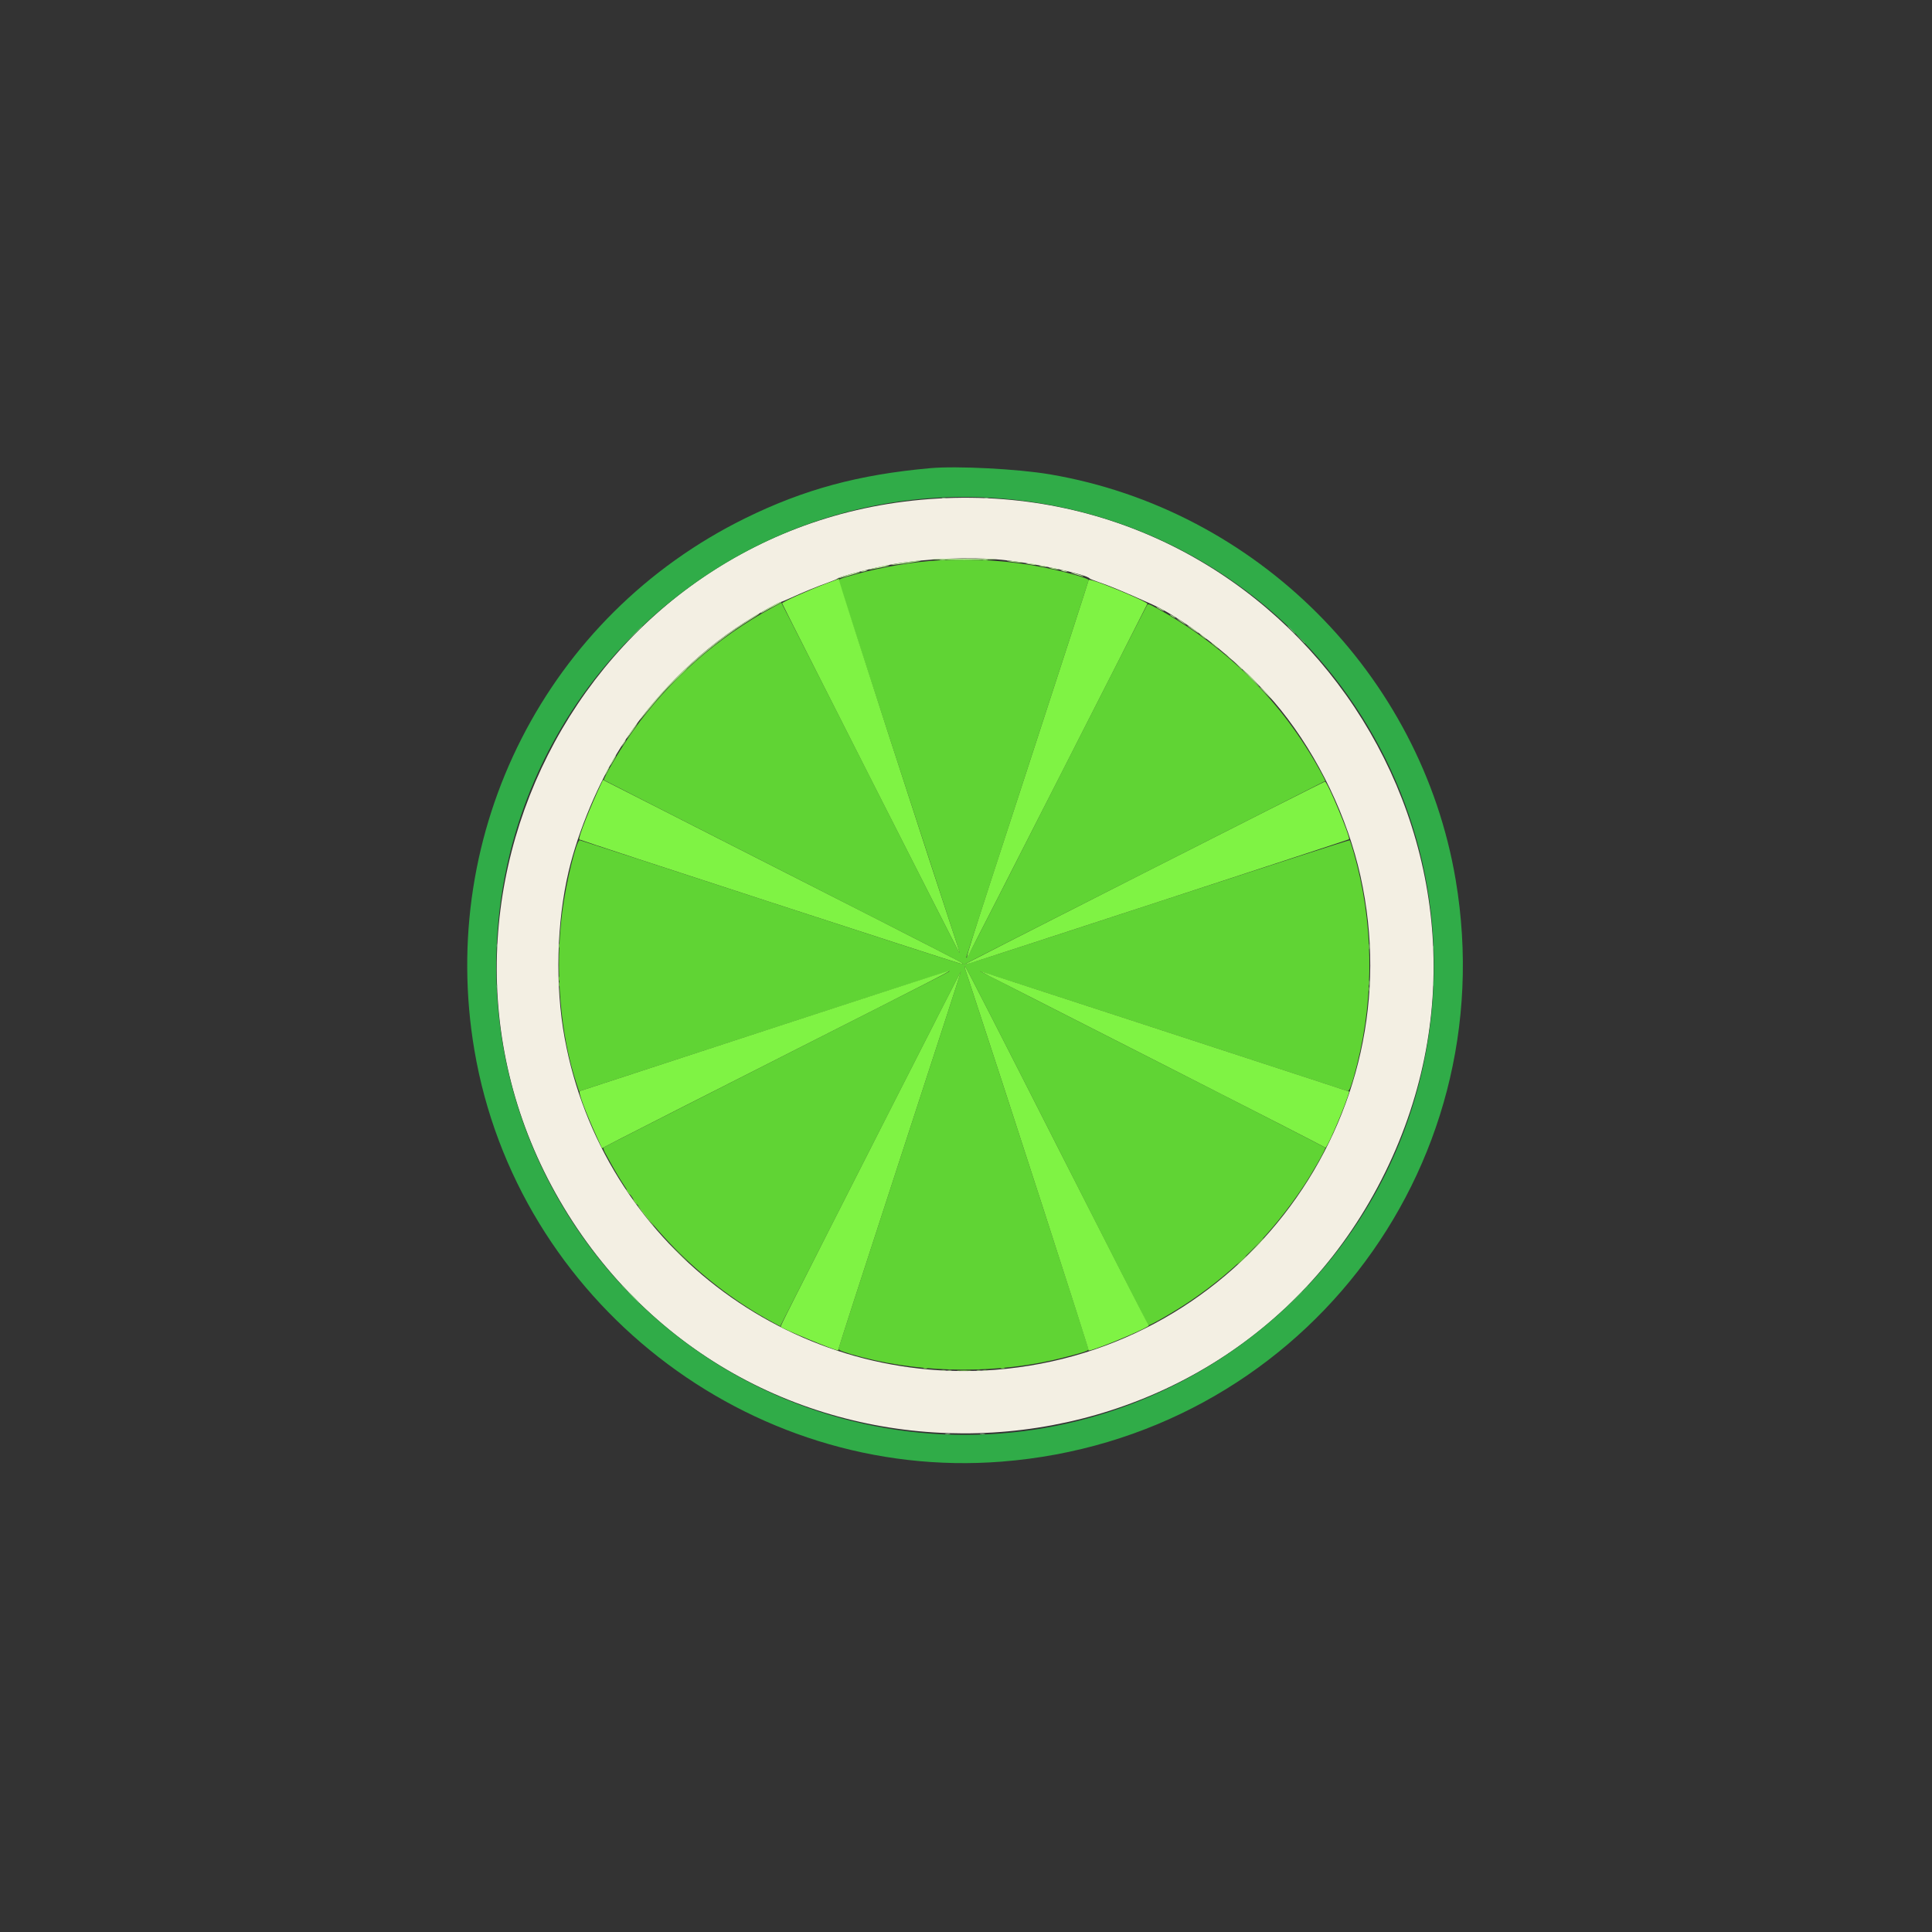 <svg id="svg" version="1.1" xmlns="http://www.w3.org/2000/svg" xmlns:xlink="http://www.w3.org/1999/xlink" width="400" height="400" viewBox="0, 0, 400,400"><rect x="0" y="0" width="400" height="400" fill="#333333" stroke="none"/><g id="svgg"><path id="path0" d="M194.119 103.218 C 120.147 107.446,78.120 190.698,118.556 252.900 C 159.383 315.703,253.779 309.980,286.795 242.700 C 319.423 176.211,268.114 98.989,194.119 103.218 M207.422 115.900 C 213.852 116.526,224.952 118.884,225.591 119.759 C 225.651 119.841,226.330 120.122,227.100 120.384 C 229.827 121.313,232.756 122.528,238.400 125.069 C 246.339 128.643,258.330 138.456,265.168 146.974 C 272.996 156.726,278.973 169.189,281.677 181.400 C 292.737 231.332,257.054 279.597,206.121 283.597 C 163.315 286.960,124.669 257.214,116.906 214.930 C 114.917 204.093,115.230 190.972,117.731 180.400 C 119.737 171.925,123.916 161.992,128.587 154.600 C 134.986 144.472,143.982 135.404,154.076 128.907 C 156.699 127.219,160.914 124.829,161.548 124.671 C 161.851 124.595,162.865 124.180,163.800 123.748 C 166.096 122.686,169.450 121.312,171.562 120.568 C 172.518 120.231,173.348 119.879,173.407 119.785 C 173.661 119.383,180.997 117.485,185.000 116.787 C 191.615 115.633,200.909 115.265,207.422 115.900 " stroke="none" fill="#f3efe3" fill-rule="evenodd"></path><path id="path1" d="M194.364 116.012 C 188.984 116.336,182.941 117.334,177.600 118.781 C 173.664 119.848,173.532 119.904,173.672 120.453 C 173.768 120.831,196.857 191.637,198.304 195.990 C 198.576 196.809,198.722 197.394,198.629 197.290 C 198.535 197.185,191.189 182.745,182.305 165.200 C 173.420 147.655,165.165 131.384,163.959 129.043 L 161.767 124.786 160.033 125.726 C 148.388 132.043,138.568 140.726,131.004 151.395 C 128.567 154.831,124.782 161.248,125.039 161.506 C 125.103 161.570,141.664 170.010,161.840 180.261 C 182.016 190.513,198.743 199.058,199.012 199.250 L 199.500 199.600 198.741 199.476 C 198.324 199.408,180.517 193.650,159.171 186.680 C 137.825 179.711,120.215 173.984,120.039 173.954 C 119.364 173.840,117.225 182.559,116.420 188.700 C 114.846 200.720,115.993 214.295,119.457 224.621 L 119.900 225.942 158.099 213.471 C 179.109 206.612,196.381 201.027,196.482 201.061 C 196.695 201.132,199.313 199.793,157.700 220.895 C 139.770 229.988,125.027 237.498,124.938 237.585 C 124.849 237.672,125.018 238.184,125.312 238.722 C 125.607 239.260,126.120 240.195,126.451 240.800 C 133.775 254.160,145.995 266.199,159.819 273.673 L 161.531 274.599 180.216 237.820 C 190.492 217.592,198.926 201.066,198.958 201.096 C 198.990 201.125,193.298 218.662,186.308 240.066 C 179.319 261.470,173.600 279.113,173.600 279.273 C 173.600 279.570,175.230 280.144,178.500 280.998 C 191.507 284.397,207.017 284.440,220.000 281.114 C 224.366 279.996,225.295 279.690,225.360 279.354 C 225.404 279.131,207.461 223.800,199.899 200.836 C 199.738 200.345,199.701 200.000,199.814 200.038 C 199.924 200.075,208.479 216.799,218.825 237.202 C 229.171 257.606,237.671 274.336,237.714 274.380 C 237.919 274.587,243.284 271.491,246.500 269.309 C 255.801 262.998,263.365 255.346,269.740 245.800 C 271.654 242.933,274.400 238.126,274.400 237.640 C 274.400 237.543,258.298 229.282,238.619 219.282 C 218.939 209.282,202.853 201.083,202.873 201.063 C 202.898 201.036,276.262 224.965,279.019 225.899 C 279.385 226.023,279.958 224.393,280.986 220.300 C 284.596 205.927,284.347 190.689,280.270 176.500 C 279.891 175.180,279.517 174.039,279.440 173.963 C 279.363 173.888,261.975 179.491,240.800 186.414 C 202.615 198.900,199.350 199.950,199.712 199.630 C 199.816 199.538,216.640 190.981,237.100 180.614 C 257.560 170.246,274.333 161.731,274.373 161.692 C 274.413 161.653,273.882 160.603,273.192 159.360 C 265.370 145.261,254.034 133.971,239.769 126.073 C 237.880 125.027,237.715 124.972,237.476 125.299 C 237.334 125.493,229.119 141.593,219.221 161.076 C 200.259 198.398,199.902 199.088,200.098 198.080 C 200.164 197.739,205.884 180.106,212.809 158.897 C 219.734 137.687,225.400 120.225,225.400 120.093 C 225.400 119.737,220.738 118.424,216.159 117.492 C 209.316 116.098,201.618 115.575,194.364 116.012 " stroke="none" fill="#60d434" fill-rule="evenodd"></path><path id="path2" d="M192.600 96.929 C 177.785 98.253,166.434 101.325,154.300 107.294 C 113.237 127.494,90.533 172.066,98.215 217.400 C 107.016 269.339,154.893 306.723,207.351 302.617 C 268.390 297.839,311.547 242.575,301.388 182.200 C 294.218 139.591,260.094 105.468,217.397 98.213 C 210.750 97.084,198.163 96.432,192.600 96.929 M207.300 103.203 C 266.087 108.015,306.987 162.915,294.691 220.506 C 283.892 271.083,234.511 304.438,183.400 295.680 C 131.628 286.808,96.289 238.253,103.717 186.200 C 110.922 135.720,156.675 99.059,207.300 103.203 " stroke="none" fill="#30ac48" fill-rule="evenodd"></path><path id="path3" d="M170.900 120.887 C 167.374 122.209,161.889 124.674,161.934 124.917 C 161.985 125.188,198.429 197.067,198.629 197.290 C 198.723 197.394,198.576 196.809,198.304 195.990 C 193.076 180.259,173.620 120.235,173.691 120.052 C 173.744 119.913,173.768 119.808,173.744 119.819 C 173.720 119.829,172.440 120.310,170.900 120.887 M225.400 120.092 C 225.400 120.225,219.734 137.687,212.809 158.897 C 199.593 199.375,199.590 199.384,200.600 197.600 C 201.088 196.739,237.331 125.537,237.556 124.998 C 237.657 124.757,231.446 122.034,227.750 120.698 C 226.243 120.154,225.400 119.936,225.400 120.092 M124.591 161.981 C 122.169 167.115,119.641 173.536,119.939 173.800 C 120.168 174.005,197.954 199.343,198.800 199.489 L 199.500 199.610 199.013 199.256 C 198.618 198.969,173.700 186.270,129.968 164.068 L 124.836 161.463 124.591 161.981 M236.942 180.689 C 216.505 191.062,199.730 199.604,199.663 199.670 C 199.597 199.736,200.163 199.613,200.922 199.396 C 202.844 198.847,279.185 173.881,279.303 173.763 C 279.660 173.407,274.809 161.782,274.317 161.814 C 274.198 161.822,257.379 170.315,236.942 180.689 M199.899 200.836 C 208.569 227.163,225.404 279.163,225.339 279.413 C 225.259 279.716,225.447 279.691,226.874 279.205 C 230.684 277.907,238.177 274.633,237.829 274.418 C 237.723 274.353,229.171 257.605,218.825 237.202 C 208.479 216.798,199.924 200.075,199.814 200.038 C 199.701 200.000,199.738 200.345,199.899 200.836 M158.200 213.416 C 137.355 220.228,120.188 225.843,120.051 225.894 C 119.659 226.040,121.136 230.014,123.627 235.519 L 124.630 237.737 128.165 235.897 C 130.109 234.885,146.055 226.783,163.600 217.893 C 195.808 201.573,196.941 200.990,196.400 201.016 C 196.235 201.024,179.045 206.604,158.200 213.416 M183.900 230.560 C 162.185 273.295,161.529 274.596,161.644 274.711 C 162.087 275.154,172.866 279.600,173.497 279.600 C 173.554 279.600,173.600 279.461,173.600 279.291 C 173.600 279.121,179.319 261.470,186.308 240.066 C 193.298 218.662,198.990 201.125,198.958 201.095 C 198.926 201.064,192.150 214.324,183.900 230.560 M204.800 202.068 C 205.955 202.666,222.060 210.862,240.590 220.280 C 259.119 229.699,274.337 237.498,274.407 237.611 C 274.612 237.943,277.662 230.999,278.910 227.358 L 279.371 226.016 274.535 224.422 C 269.184 222.657,203.577 201.237,203.039 201.079 C 202.852 201.025,203.645 201.469,204.800 202.068 M115.646 202.600 C 115.646 202.985,115.688 203.143,115.738 202.950 C 115.788 202.758,115.788 202.442,115.738 202.250 C 115.688 202.058,115.646 202.215,115.646 202.600 M130.000 246.800 C 130.235 247.130,130.472 247.400,130.527 247.400 C 130.582 247.400,130.435 247.130,130.200 246.800 C 129.965 246.470,129.728 246.200,129.673 246.200 C 129.618 246.200,129.765 246.470,130.000 246.800 M131.400 248.800 C 131.635 249.130,131.872 249.400,131.927 249.400 C 131.982 249.400,131.835 249.130,131.600 248.800 C 131.365 248.470,131.128 248.200,131.073 248.200 C 131.018 248.200,131.165 248.470,131.400 248.800 M133.177 251.150 C 133.839 252.003,134.664 253.015,135.012 253.400 C 135.611 254.064,135.608 254.053,134.957 253.200 C 133.267 250.984,132.156 249.600,132.069 249.600 C 132.017 249.600,132.516 250.298,133.177 251.150 M260.492 257.450 L 259.500 258.500 260.550 257.508 C 261.526 256.585,261.692 256.400,261.542 256.400 C 261.511 256.400,261.038 256.873,260.492 257.450 M257.000 260.900 C 256.514 261.395,256.162 261.800,256.217 261.800 C 256.272 261.800,256.714 261.395,257.200 260.900 C 257.686 260.405,258.038 260.000,257.983 260.000 C 257.928 260.000,257.486 260.405,257.000 260.900 M191.250 283.338 C 191.442 283.388,191.758 283.388,191.950 283.338 C 192.143 283.288,191.985 283.246,191.600 283.246 C 191.215 283.246,191.058 283.288,191.250 283.338 M207.250 283.338 C 207.443 283.388,207.757 283.388,207.950 283.338 C 208.143 283.288,207.985 283.246,207.600 283.246 C 207.215 283.246,207.058 283.288,207.250 283.338 M198.350 283.748 C 199.038 283.787,200.163 283.787,200.850 283.748 C 201.538 283.709,200.975 283.677,199.600 283.677 C 198.225 283.677,197.663 283.709,198.350 283.748 " stroke="none" fill="#7ff344" fill-rule="evenodd"></path><path id="path4" d="M195.050 103.138 C 195.243 103.188,195.558 103.188,195.750 103.138 C 195.942 103.088,195.785 103.046,195.400 103.046 C 195.015 103.046,194.858 103.088,195.050 103.138 M203.850 103.138 C 204.043 103.188,204.358 103.188,204.550 103.138 C 204.743 103.088,204.585 103.046,204.200 103.046 C 203.815 103.046,203.658 103.088,203.850 103.138 M102.846 195.800 C 102.846 196.185,102.888 196.343,102.938 196.150 C 102.988 195.958,102.988 195.643,102.938 195.450 C 102.888 195.258,102.846 195.415,102.846 195.800 M296.650 196.300 C 296.653 196.740,296.694 196.896,296.741 196.648 C 296.789 196.399,296.787 196.039,296.737 195.848 C 296.687 195.656,296.648 195.860,296.650 196.300 M296.650 203.700 C 296.653 204.140,296.694 204.296,296.741 204.048 C 296.789 203.799,296.787 203.439,296.737 203.248 C 296.687 203.056,296.648 203.260,296.650 203.700 M102.846 204.200 C 102.846 204.585,102.888 204.743,102.938 204.550 C 102.988 204.358,102.988 204.043,102.938 203.850 C 102.888 203.658,102.846 203.815,102.846 204.200 M195.750 296.941 C 195.998 296.989,196.403 296.989,196.650 296.941 C 196.898 296.893,196.695 296.854,196.200 296.854 C 195.705 296.854,195.503 296.893,195.750 296.941 M202.950 296.941 C 203.197 296.989,203.603 296.989,203.850 296.941 C 204.097 296.893,203.895 296.854,203.400 296.854 C 202.905 296.854,202.703 296.893,202.950 296.941 " stroke="none" fill="#9ed29d" fill-rule="evenodd"></path><path id="path5" d="M194.653 115.944 C 194.957 115.989,195.407 115.988,195.653 115.941 C 195.899 115.893,195.650 115.856,195.100 115.857 C 194.550 115.859,194.349 115.898,194.653 115.944 M203.550 115.941 C 203.798 115.989,204.203 115.989,204.450 115.941 C 204.697 115.893,204.495 115.854,204.000 115.854 C 203.505 115.854,203.303 115.893,203.550 115.941 M140.096 140.450 L 138.100 142.500 140.150 140.504 C 141.278 139.406,142.200 138.483,142.200 138.454 C 142.200 138.309,141.950 138.546,140.096 140.450 M258.900 140.400 C 259.885 141.390,260.737 142.200,260.792 142.200 C 260.847 142.200,260.085 141.390,259.100 140.400 C 258.115 139.410,257.263 138.600,257.208 138.600 C 257.153 138.600,257.915 139.410,258.900 140.400 M115.646 195.800 C 115.646 196.185,115.688 196.343,115.738 196.150 C 115.788 195.958,115.788 195.643,115.738 195.450 C 115.688 195.258,115.646 195.415,115.646 195.800 M283.454 196.000 C 283.454 196.495,283.493 196.697,283.541 196.450 C 283.589 196.203,283.589 195.798,283.541 195.550 C 283.493 195.303,283.454 195.505,283.454 196.000 M283.450 203.500 C 283.453 203.940,283.494 204.096,283.541 203.848 C 283.589 203.599,283.587 203.239,283.537 203.048 C 283.487 202.856,283.448 203.060,283.450 203.500 M115.646 203.800 C 115.646 204.185,115.688 204.343,115.738 204.150 C 115.788 203.958,115.788 203.643,115.738 203.450 C 115.688 203.258,115.646 203.415,115.646 203.800 M196.250 283.738 C 196.442 283.788,196.758 283.788,196.950 283.738 C 197.143 283.688,196.985 283.646,196.600 283.646 C 196.215 283.646,196.058 283.688,196.250 283.738 M202.250 283.738 C 202.442 283.788,202.758 283.788,202.950 283.738 C 203.143 283.688,202.985 283.646,202.600 283.646 C 202.215 283.646,202.058 283.688,202.250 283.738 " stroke="none" fill="#99e477" fill-rule="evenodd"></path><path id="path6" d="M131.096 131.450 L 129.300 133.300 131.150 131.504 C 132.167 130.516,133.000 129.684,133.000 129.654 C 133.000 129.509,132.764 129.732,131.096 131.450 M267.300 130.400 C 267.730 130.840,268.126 131.200,268.181 131.200 C 268.236 131.200,267.930 130.840,267.500 130.400 C 267.070 129.960,266.674 129.600,266.619 129.600 C 266.564 129.600,266.870 129.960,267.300 130.400 M269.192 132.250 C 270.020 133.133,270.200 133.292,270.200 133.142 C 270.200 133.110,269.772 132.682,269.250 132.192 L 268.300 131.300 269.192 132.250 M131.100 268.600 C 131.753 269.260,132.332 269.800,132.387 269.800 C 132.442 269.800,131.953 269.260,131.300 268.600 C 130.647 267.940,130.068 267.400,130.013 267.400 C 129.958 267.400,130.447 267.940,131.100 268.600 M268.294 268.650 L 267.100 269.900 268.350 268.706 C 269.511 267.597,269.692 267.400,269.544 267.400 C 269.513 267.400,268.950 267.963,268.294 268.650 " stroke="none" fill="#6fc477" fill-rule="evenodd"></path><path id="path7" d="M128.800 266.263 C 128.800 266.297,129.093 266.590,129.450 266.913 L 130.100 267.500 129.513 266.850 C 128.965 266.244,128.800 266.108,128.800 266.263 M270.087 266.850 L 269.500 267.500 270.150 266.913 C 270.756 266.365,270.892 266.200,270.737 266.200 C 270.703 266.200,270.410 266.493,270.087 266.850 M266.487 270.450 L 265.900 271.100 266.550 270.513 C 267.156 269.965,267.292 269.800,267.137 269.800 C 267.103 269.800,266.810 270.093,266.487 270.450 " stroke="none" fill="#52b062" fill-rule="evenodd"></path><path id="path8" d="M192.900 115.784 C 192.240 115.848,195.255 115.900,199.600 115.900 C 203.945 115.900,206.915 115.843,206.200 115.773 C 204.593 115.617,194.540 115.625,192.900 115.784 M189.400 116.130 C 189.125 116.172,187.885 116.352,186.644 116.530 C 185.403 116.708,184.431 116.898,184.485 116.952 C 184.576 117.042,188.060 116.588,190.200 116.207 C 191.125 116.043,190.422 115.975,189.400 116.130 M208.700 116.185 C 209.825 116.414,212.488 116.616,211.634 116.407 C 211.268 116.317,210.278 116.194,209.434 116.133 C 208.385 116.057,208.153 116.074,208.700 116.185 M213.100 116.811 C 214.168 117.032,214.902 117.025,214.200 116.800 C 213.925 116.712,213.385 116.641,213.000 116.643 L 212.300 116.646 213.100 116.811 M183.100 117.103 C 182.990 117.142,182.198 117.325,181.339 117.510 C 180.481 117.694,179.813 117.880,179.856 117.923 C 179.928 117.995,183.655 117.280,184.100 117.109 C 184.352 117.012,183.371 117.006,183.100 117.103 M215.400 117.200 C 215.675 117.288,216.125 117.358,216.400 117.356 C 216.849 117.353,216.839 117.337,216.300 117.200 C 215.454 116.985,214.728 116.985,215.400 117.200 M217.300 117.582 C 217.520 117.674,218.105 117.806,218.600 117.875 C 219.169 117.955,219.353 117.939,219.100 117.830 C 218.880 117.736,218.295 117.604,217.800 117.537 C 217.244 117.461,217.053 117.479,217.300 117.582 M178.500 118.200 L 178.100 118.372 178.500 118.372 C 178.720 118.372,179.080 118.295,179.300 118.200 L 179.700 118.028 179.300 118.028 C 179.080 118.028,178.720 118.105,178.500 118.200 M219.900 118.200 C 220.120 118.295,220.480 118.372,220.700 118.372 L 221.100 118.372 220.700 118.200 C 220.480 118.105,220.120 118.028,219.900 118.028 L 219.500 118.028 219.900 118.200 M175.445 119.040 C 174.314 119.379,173.425 119.692,173.469 119.736 C 173.547 119.813,177.815 118.618,177.983 118.472 C 178.203 118.281,177.316 118.480,175.445 119.040 M222.600 118.895 C 223.425 119.169,224.190 119.363,224.300 119.327 C 224.410 119.291,224.005 119.119,223.400 118.944 C 221.532 118.403,221.019 118.372,222.600 118.895 M160.900 124.915 C 158.994 125.908,157.387 126.854,157.469 126.935 C 157.520 126.987,157.908 126.813,158.331 126.549 C 158.754 126.285,159.765 125.738,160.577 125.334 C 161.389 124.930,161.929 124.601,161.777 124.601 C 161.625 124.602,161.230 124.743,160.900 124.915 M239.400 125.692 C 239.400 125.747,239.760 125.976,240.200 126.200 C 240.640 126.424,241.000 126.563,241.000 126.508 C 241.000 126.453,240.640 126.224,240.200 126.000 C 239.760 125.776,239.400 125.637,239.400 125.692 M154.736 128.497 C 146.468 133.728,138.206 141.272,132.937 148.400 C 131.900 149.803,132.226 149.430,135.288 145.713 C 140.465 139.428,148.176 132.737,155.350 128.303 C 156.938 127.321,157.386 126.997,157.150 127.001 C 157.123 127.001,156.036 127.674,154.736 128.497 M242.200 127.290 C 242.200 127.345,242.470 127.529,242.800 127.700 C 243.130 127.871,243.400 127.965,243.400 127.910 C 243.400 127.855,243.130 127.671,242.800 127.500 C 242.470 127.329,242.200 127.235,242.200 127.290 M243.987 128.362 C 244.255 128.579,244.750 128.909,245.087 129.095 L 245.700 129.433 245.213 129.038 C 244.945 128.821,244.450 128.491,244.113 128.305 L 243.500 127.967 243.987 128.362 M245.800 129.485 C 245.800 129.540,246.340 129.952,247.000 130.400 C 247.660 130.848,248.200 131.170,248.200 131.115 C 248.200 131.060,247.660 130.648,247.000 130.200 C 246.340 129.752,245.800 129.430,245.800 129.485 M248.400 131.263 C 248.400 131.312,248.730 131.605,249.134 131.913 C 249.538 132.221,249.805 132.370,249.728 132.246 C 249.570 131.990,248.400 131.124,248.400 131.263 M250.800 133.053 C 250.800 133.097,251.183 133.437,251.650 133.809 C 252.118 134.180,252.373 134.326,252.218 134.133 C 251.925 133.769,250.800 132.912,250.800 133.053 M253.800 135.463 C 253.800 135.497,254.093 135.790,254.450 136.113 L 255.100 136.700 254.513 136.050 C 253.965 135.444,253.800 135.308,253.800 135.463 M256.192 137.650 C 256.682 138.172,257.110 138.600,257.142 138.600 C 257.292 138.600,257.133 138.420,256.250 137.592 L 255.300 136.700 256.192 137.650 M259.000 140.300 C 259.597 140.905,260.131 141.400,260.186 141.400 C 260.241 141.400,259.797 140.905,259.200 140.300 C 258.603 139.695,258.069 139.200,258.014 139.200 C 257.959 139.200,258.403 139.695,259.000 140.300 M261.900 143.400 C 262.553 144.060,263.132 144.600,263.187 144.600 C 263.242 144.600,262.753 144.060,262.100 143.400 C 261.447 142.740,260.868 142.200,260.813 142.200 C 260.758 142.200,261.247 142.740,261.900 143.400 M131.152 150.750 C 130.075 152.249,129.511 153.127,129.835 152.800 C 130.233 152.399,132.045 149.800,131.927 149.800 C 131.876 149.800,131.527 150.228,131.152 150.750 M129.276 153.450 C 128.588 154.618,128.543 154.718,128.894 154.300 C 129.300 153.816,129.650 153.200,129.519 153.200 C 129.466 153.200,129.357 153.313,129.276 153.450 M127.153 156.850 C 126.722 157.511,126.123 158.733,126.344 158.500 C 126.605 158.225,127.637 156.400,127.531 156.400 C 127.484 156.400,127.314 156.603,127.153 156.850 M125.600 159.600 C 125.376 160.040,125.237 160.400,125.292 160.400 C 125.347 160.400,125.576 160.040,125.800 159.600 C 126.024 159.160,126.163 158.800,126.108 158.800 C 126.053 158.800,125.824 159.160,125.600 159.600 M283.446 204.800 C 283.446 205.185,283.488 205.343,283.538 205.150 C 283.588 204.957,283.588 204.643,283.538 204.450 C 283.488 204.258,283.446 204.415,283.446 204.800 M139.996 259.050 C 141.149 260.233,142.117 261.200,142.146 261.200 C 142.291 261.200,142.047 260.944,140.050 258.996 L 137.900 256.900 139.996 259.050 M258.896 259.250 L 256.900 261.300 258.950 259.304 C 260.078 258.206,261.000 257.283,261.000 257.254 C 261.000 257.109,260.750 257.346,258.896 259.250 M194.952 283.741 C 195.201 283.789,195.561 283.787,195.752 283.737 C 195.944 283.687,195.740 283.648,195.300 283.650 C 194.860 283.653,194.704 283.694,194.952 283.741 M203.552 283.741 C 203.801 283.789,204.161 283.787,204.352 283.737 C 204.544 283.687,204.340 283.648,203.900 283.650 C 203.460 283.653,203.304 283.694,203.552 283.741 " stroke="none" fill="#b4e894" fill-rule="evenodd"></path></g></svg>